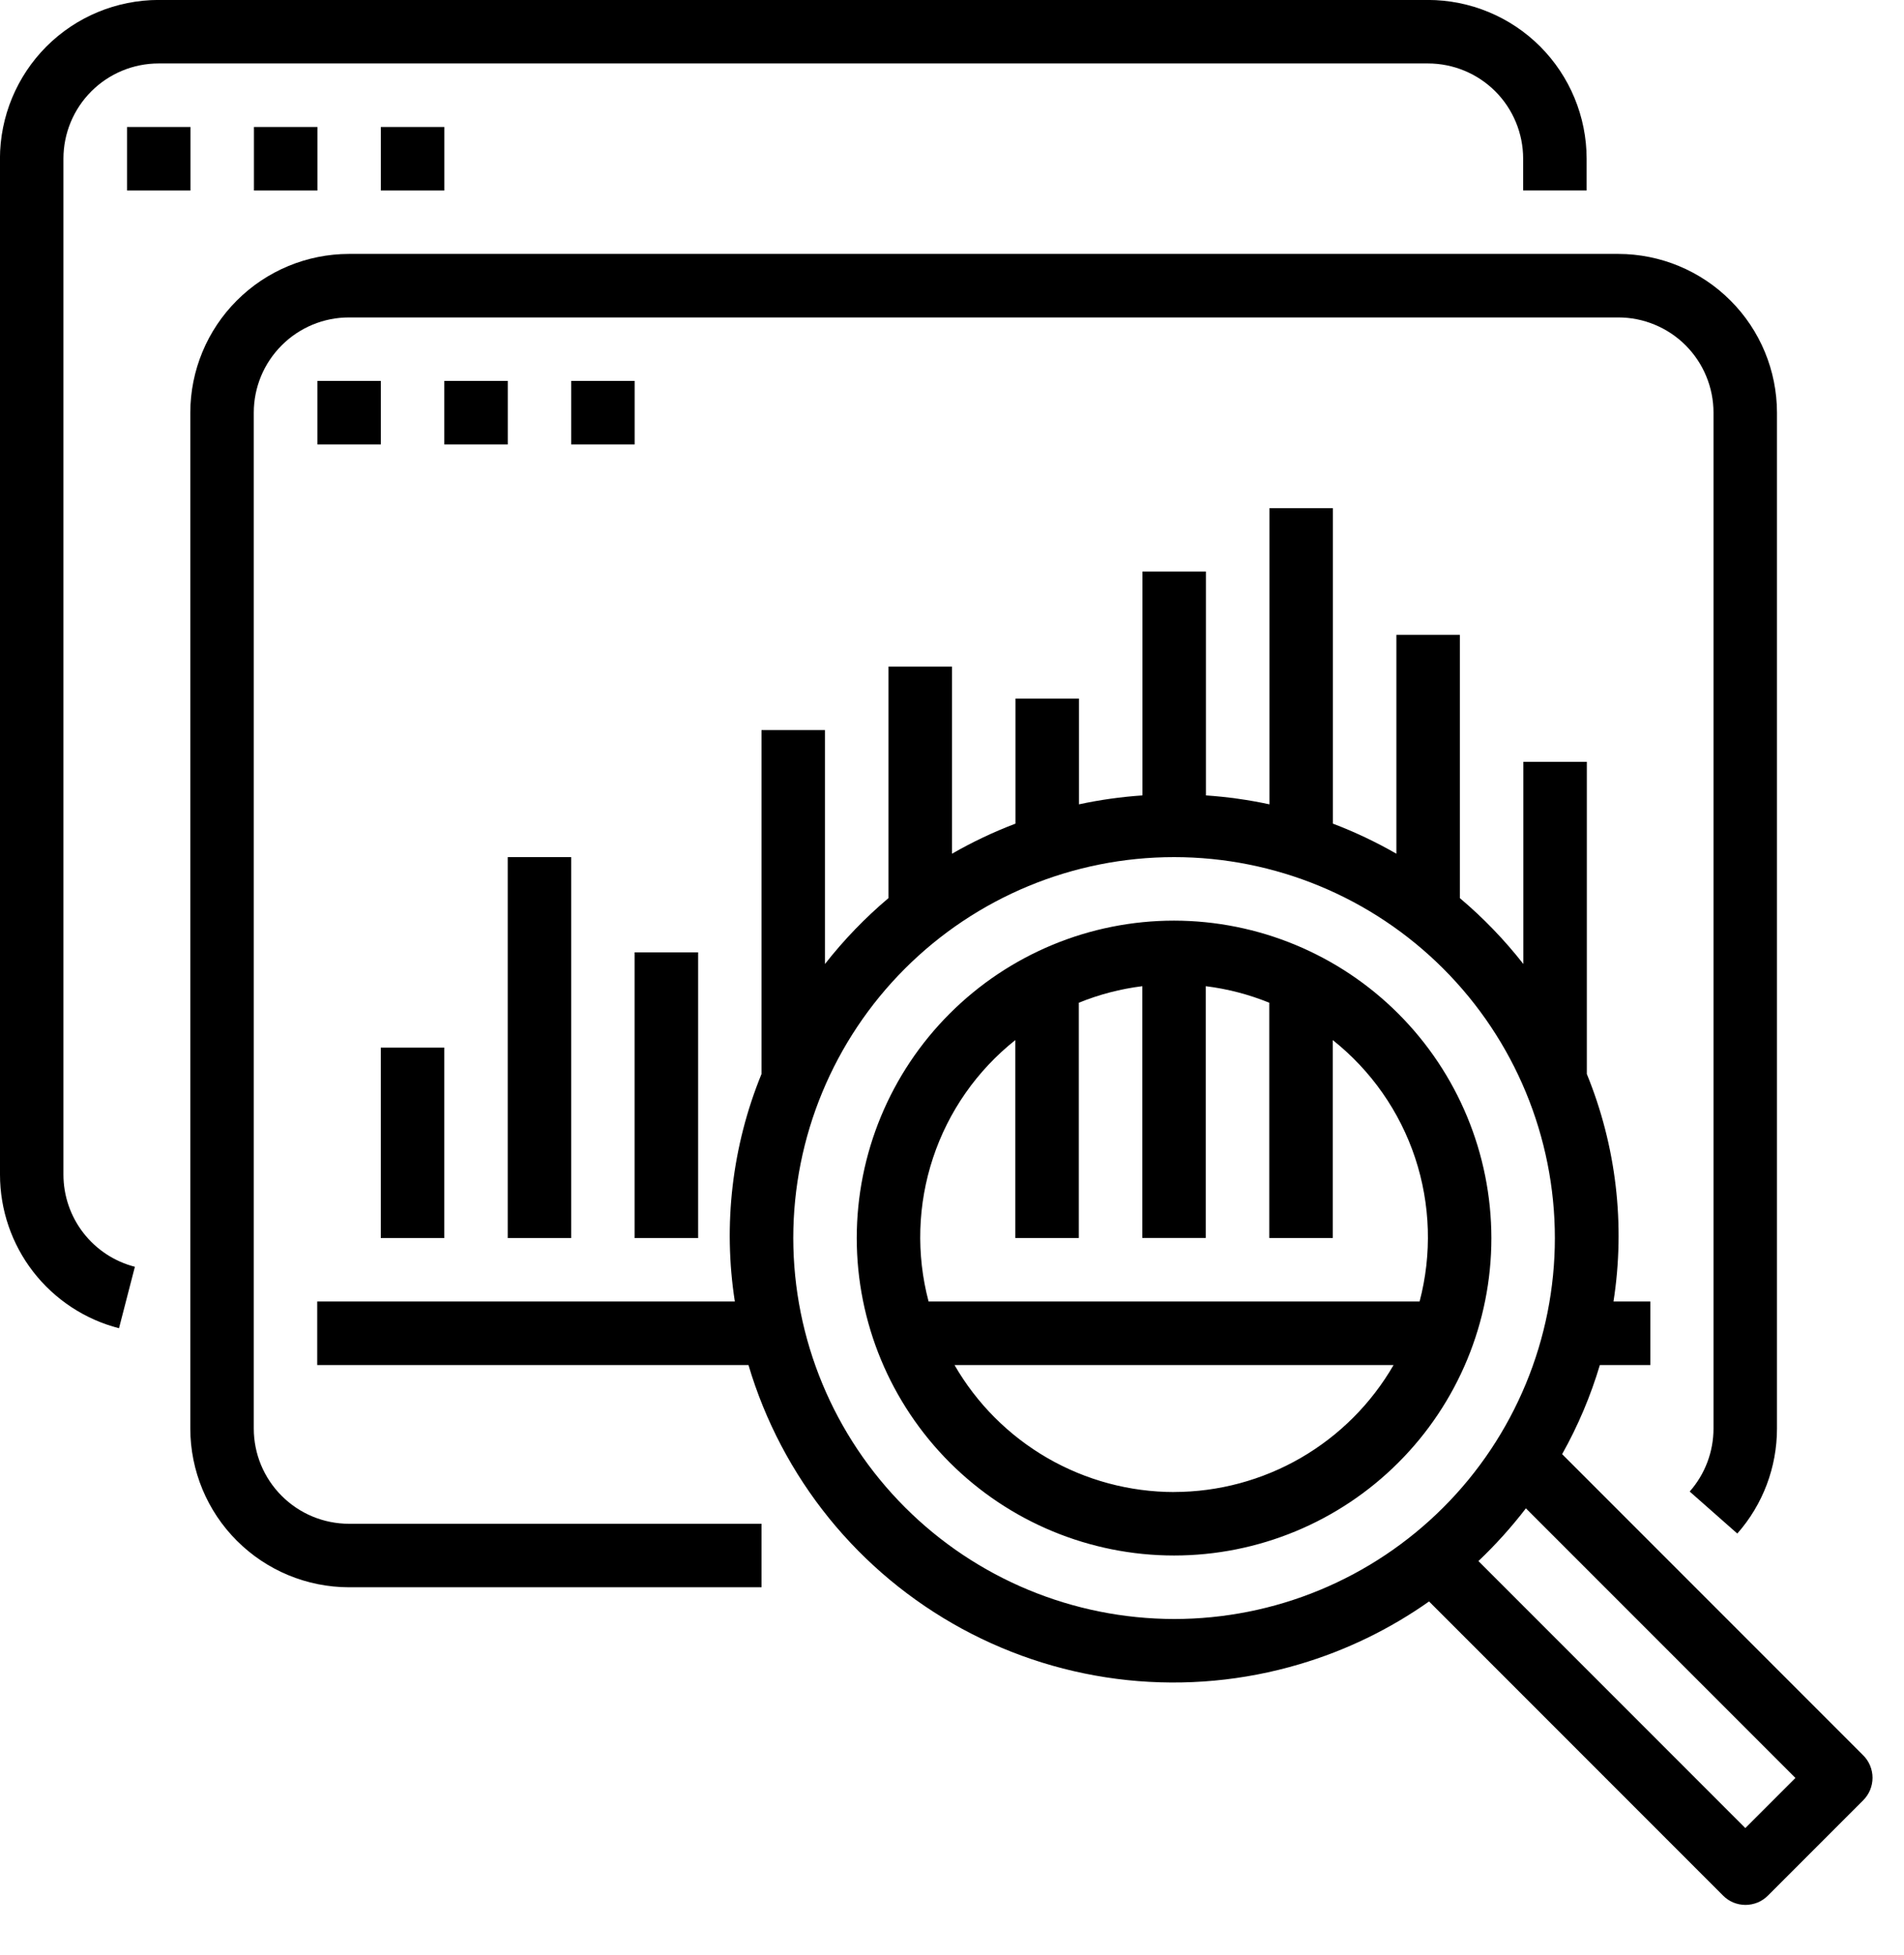<svg width="38" height="39" viewBox="0 0 38 39" fill="none" xmlns="http://www.w3.org/2000/svg">
<path d="M34.385 37.814L28.521 31.95C27.734 32.505 26.861 32.928 25.938 33.201C24.824 33.532 23.656 33.64 22.5 33.519C21.344 33.398 20.223 33.05 19.202 32.496C18.18 31.941 17.278 31.192 16.546 30.289C15.815 29.386 15.268 28.347 14.938 27.233H6.331V25.966H14.666C14.427 24.433 14.611 22.863 15.198 21.427V14.566H16.465V19.232C16.841 18.752 17.266 18.311 17.732 17.918V13.299H19V17.032C19.406 16.799 19.829 16.598 20.267 16.432V13.937H21.534V16.047C21.951 15.957 22.375 15.898 22.801 15.869V11.403H24.068V15.869C24.494 15.898 24.918 15.957 25.335 16.047V10.137H26.602V16.432C27.04 16.598 27.463 16.799 27.869 17.032V12.666H29.136V17.918C29.602 18.311 30.027 18.752 30.403 19.232V15.199H31.67V21.427C32.257 22.863 32.441 24.433 32.202 25.966H32.937V27.233H31.93C31.745 27.852 31.493 28.448 31.177 29.011L37.184 35.018C37.244 35.077 37.291 35.147 37.323 35.224C37.355 35.301 37.372 35.384 37.372 35.468C37.372 35.551 37.355 35.635 37.323 35.712C37.291 35.789 37.244 35.859 37.184 35.918L35.284 37.818C35.225 37.877 35.156 37.924 35.079 37.956C35.002 37.987 34.919 38.004 34.836 38.004C34.752 38.004 34.669 37.987 34.591 37.955C34.514 37.922 34.444 37.874 34.385 37.814ZM29.505 31.143L34.833 36.471L35.833 35.471L30.454 30.092C30.166 30.467 29.849 30.819 29.506 31.144L29.505 31.143ZM15.832 24.7C15.834 26.715 16.636 28.646 18.061 30.071C19.485 31.496 21.417 32.297 23.432 32.3C24.43 32.3 25.418 32.104 26.34 31.722C27.262 31.34 28.1 30.78 28.806 30.074C29.512 29.369 30.071 28.53 30.453 27.608C30.835 26.686 31.032 25.698 31.032 24.7C31.032 22.685 30.231 20.751 28.806 19.326C27.381 17.901 25.448 17.1 23.432 17.1C21.416 17.1 19.484 17.901 18.059 19.326C16.634 20.751 15.832 22.685 15.832 24.7ZM6.965 31.667C6.125 31.666 5.321 31.332 4.727 30.738C4.133 30.145 3.799 29.34 3.798 28.5V8.233C3.799 7.393 4.133 6.588 4.727 5.995C5.321 5.401 6.125 5.067 6.965 5.066H32.298C33.138 5.067 33.942 5.401 34.536 5.995C35.13 6.588 35.464 7.393 35.465 8.233V28.5C35.465 29.271 35.184 30.017 34.673 30.595L33.723 29.757C34.029 29.41 34.198 28.963 34.198 28.5V8.233C34.198 7.983 34.149 7.736 34.053 7.506C33.958 7.275 33.818 7.066 33.642 6.89C33.465 6.713 33.256 6.573 33.025 6.478C32.795 6.382 32.548 6.333 32.298 6.333H6.965C6.461 6.333 5.978 6.533 5.622 6.89C5.265 7.246 5.065 7.729 5.065 8.233V28.5C5.065 29.004 5.265 29.487 5.622 29.843C5.978 30.2 6.461 30.4 6.965 30.4H15.198V31.667H6.965ZM17.099 24.7C17.099 23.021 17.766 21.409 18.954 20.222C20.142 19.034 21.752 18.367 23.432 18.367C25.111 18.369 26.721 19.037 27.908 20.224C29.095 21.411 29.763 23.021 29.765 24.7C29.765 26.38 29.098 27.991 27.91 29.178C26.723 30.366 25.111 31.033 23.432 31.033C21.752 31.033 20.142 30.365 18.955 29.178C17.767 27.99 17.099 26.38 17.099 24.7ZM23.432 29.766C24.32 29.765 25.192 29.53 25.961 29.086C26.73 28.641 27.369 28.002 27.813 27.233H19.05C19.494 28.003 20.133 28.642 20.902 29.087C21.672 29.532 22.544 29.766 23.433 29.767L23.432 29.766ZM18.532 25.966H28.332C28.581 25.022 28.55 24.026 28.243 23.1C27.935 22.173 27.364 21.357 26.599 20.75V24.699H25.332V20.005C24.926 19.84 24.5 19.729 24.065 19.675V24.698H22.798V19.675C22.363 19.729 21.937 19.84 21.531 20.005V24.699H20.264V20.75C19.499 21.357 18.928 22.174 18.621 23.101C18.314 24.027 18.283 25.023 18.533 25.967L18.532 25.966ZM-0.001 23.433V3.166C-0 2.326 0.334 1.521 0.927 0.927C1.521 0.333 2.326 -0 3.166 -0.001H28.499C29.339 -0 30.144 0.333 30.738 0.927C31.331 1.521 31.665 2.326 31.666 3.166V3.799H30.399V3.166C30.399 2.662 30.199 2.179 29.843 1.822C29.486 1.466 29.003 1.266 28.499 1.266H3.166C2.662 1.266 2.179 1.466 1.823 1.822C1.466 2.179 1.266 2.662 1.266 3.166V23.433C1.266 23.855 1.406 24.264 1.664 24.597C1.922 24.93 2.284 25.168 2.692 25.273L2.375 26.499C1.695 26.324 1.093 25.927 0.663 25.373C0.233 24.818 0 24.136 0 23.434L-0.001 23.433ZM12.666 24.7V19H13.933V24.7H12.666ZM10.133 24.7V17.1H11.4V24.7H10.133ZM7.6 24.7V20.9H8.867V24.7H7.6ZM11.4 8.867V7.6H12.667V8.867H11.4ZM8.867 8.867V7.6H10.134V8.867H8.867ZM6.334 8.867V7.6H7.601V8.867H6.334ZM7.601 3.8V2.533H8.868V3.8H7.601ZM5.068 3.8V2.533H6.335V3.8H5.068ZM2.535 3.8V2.533H3.802V3.8H2.535Z" fill="black"/>
</svg>
